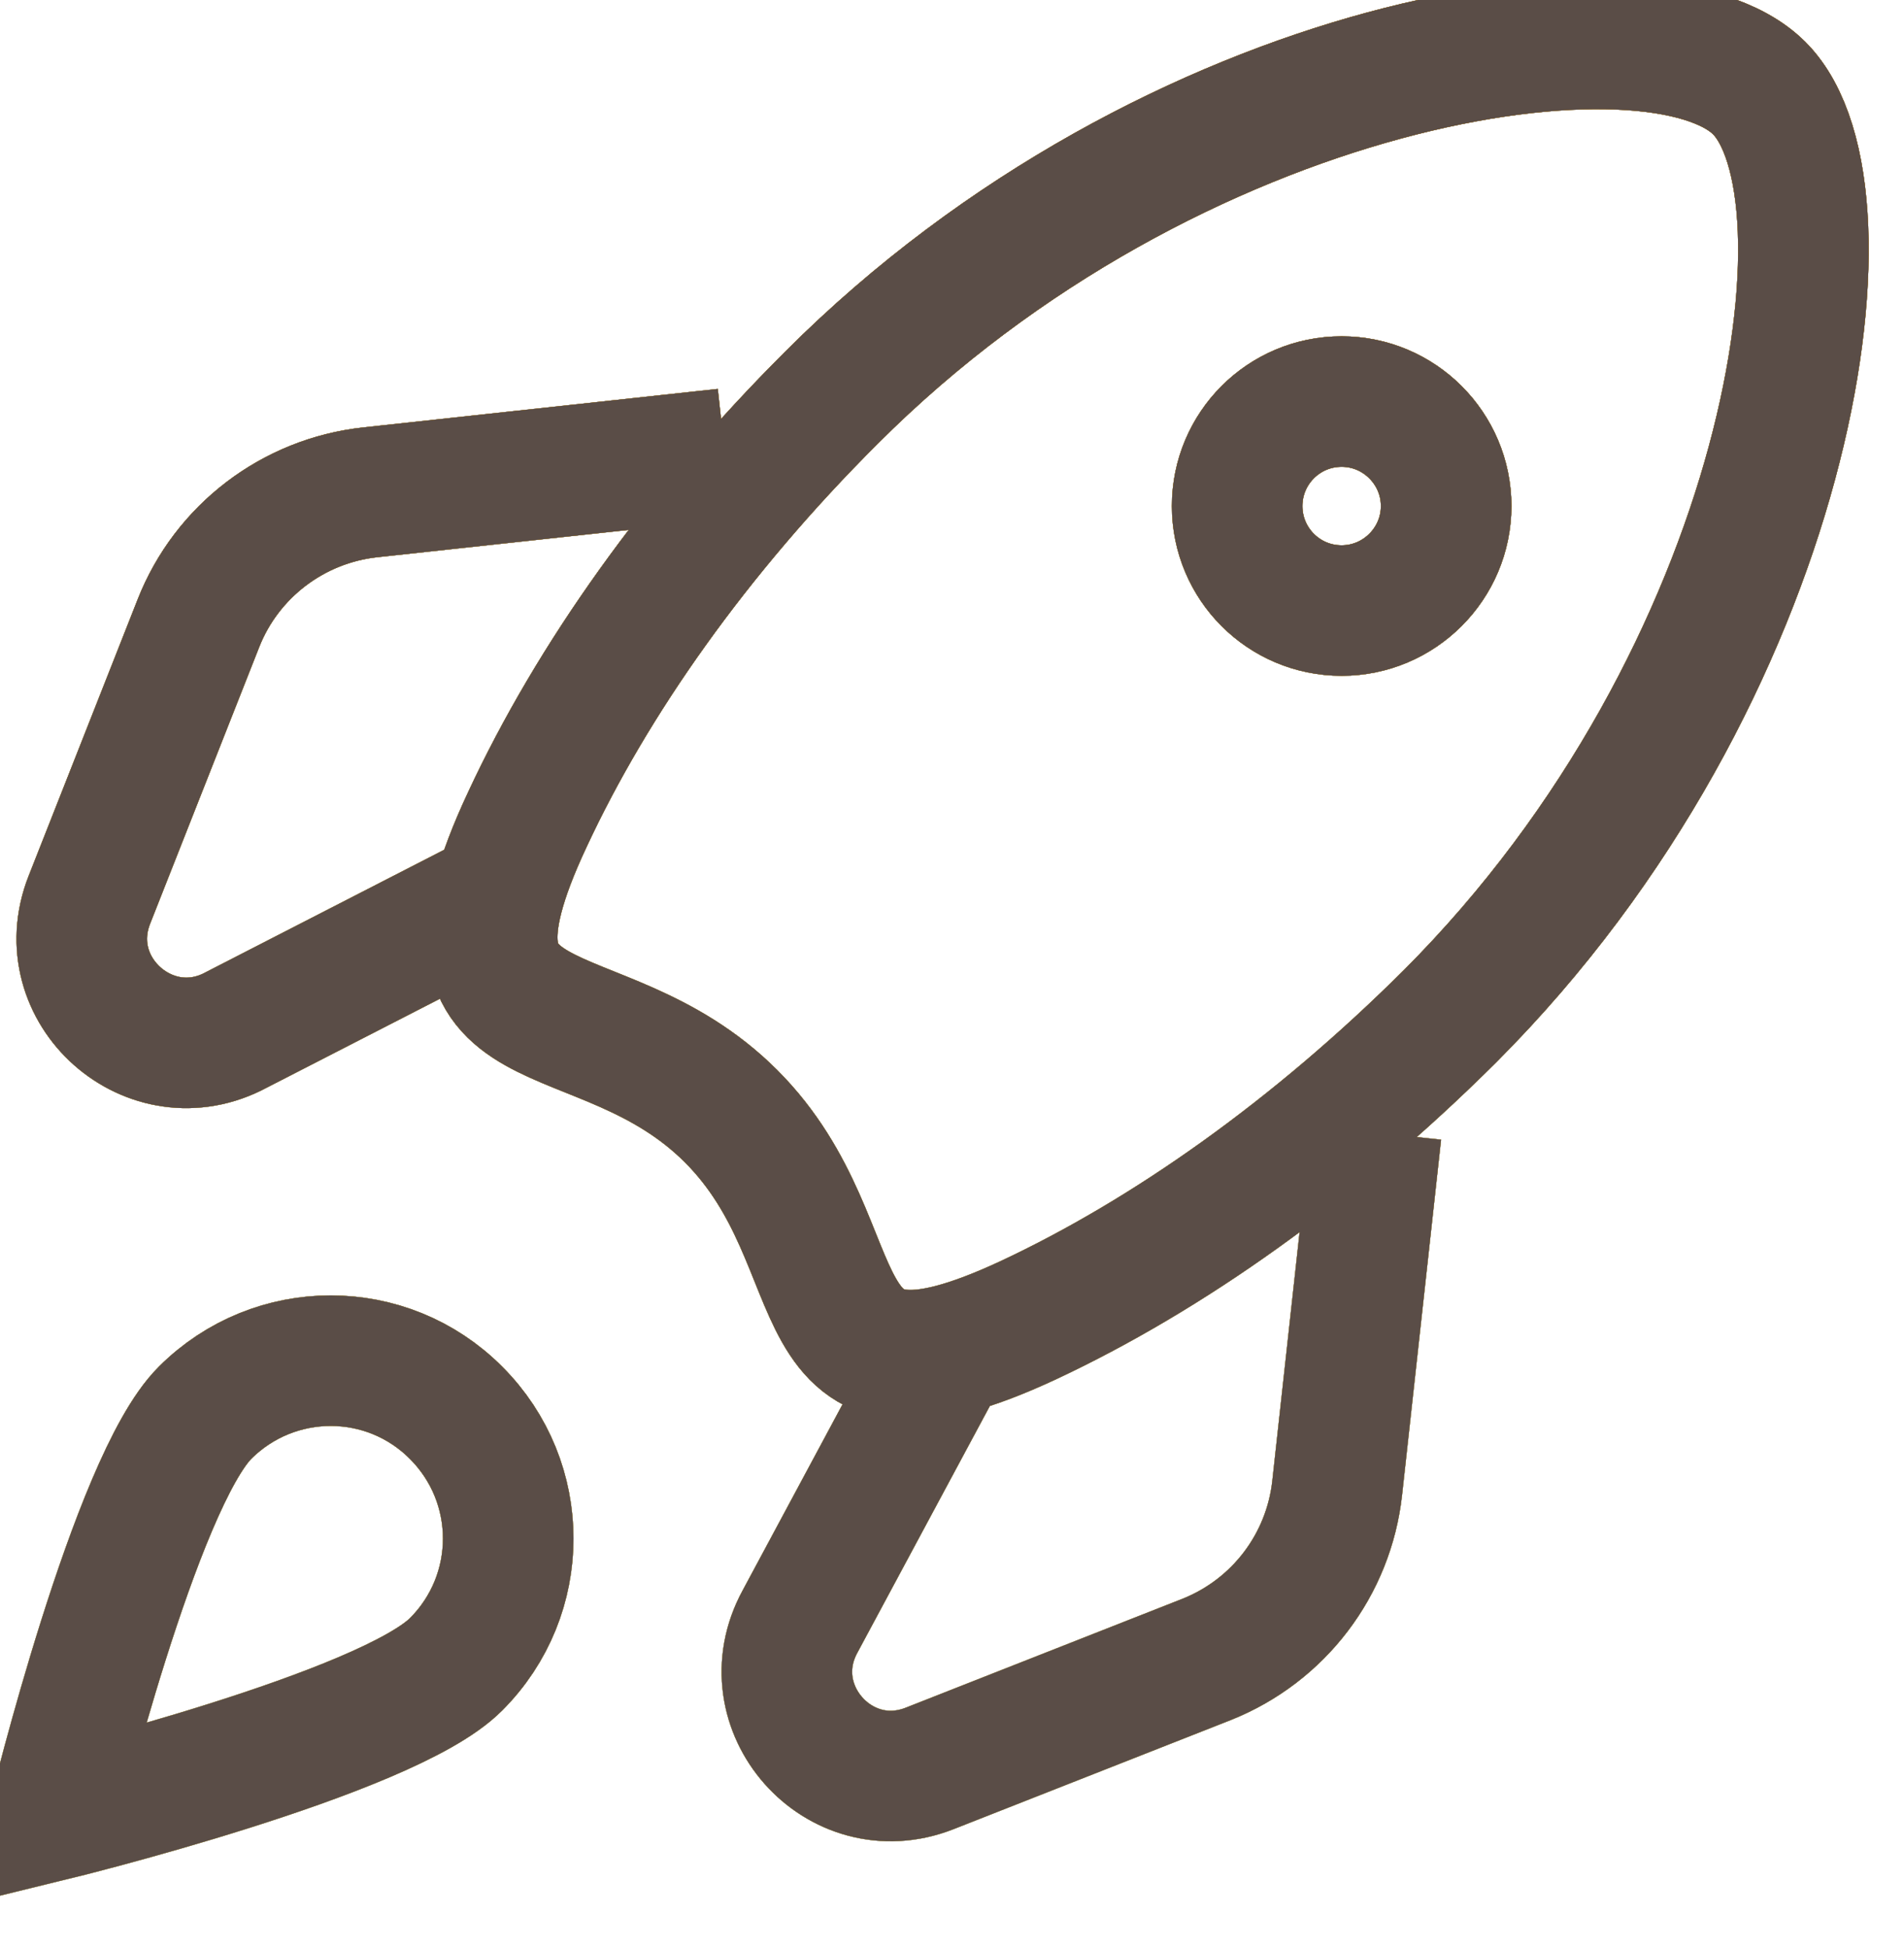 <svg width="43" height="44" viewBox="0 0 43 44" fill="none" xmlns="http://www.w3.org/2000/svg" xmlns:xlink="http://www.w3.org/1999/xlink">
	<desc>
			Created with Pixso.
	</desc>
	<defs>
		<linearGradient x1="20.981" y1="1" x2="20.981" y2="41" id="paint_linear_357_214_0" gradientUnits="userSpaceOnUse">
			<stop stop-color="#5A4D47"/>
			<stop offset="1" stop-color="#D8BFB4"/>
		</linearGradient>
		<linearGradient x1="20.981" y1="1" x2="20.981" y2="41" id="paint_linear_357_214_1" gradientUnits="userSpaceOnUse">
			<stop stop-color="#FEA700"/>
			<stop offset="1" stop-color="#F7E651"/>
		</linearGradient>
	</defs>
	<path id="Vector" d="M16.37 10.25L8.36 11.12C6.62 11.31 5.12 12.45 4.48 14.08L2.02 20.32C1.21 22.37 3.4 24.31 5.34 23.26L11.26 20.22M31.08 25.58L30.2 33.6C30.01 35.34 28.88 36.83 27.25 37.48L21 39.94C18.95 40.75 17.01 38.56 18.07 36.62L21.35 30.51M32.75 22.95C29.68 26.01 26.36 28.35 23.22 29.82C17.77 32.36 19.51 28.21 16.51 25.21C13.51 22.21 9.36 23.95 11.91 18.51C13.37 15.37 15.71 12.04 18.78 8.98C26.49 1.26 37.37 -0.37 39.73 1.99C42.09 4.35 40.46 15.23 32.75 22.95ZM1.22 41C1.22 41 3.06 33.48 4.63 31.91C6.2 30.34 8.74 30.34 10.3 31.91C11.87 33.48 11.87 36.02 10.3 37.59C8.74 39.16 1.22 41 1.22 41ZM30.3 13.79C28.99 13.79 27.94 12.73 27.94 11.43C27.94 10.13 28.99 9.07 30.3 9.07C31.6 9.07 32.66 10.13 32.66 11.43C32.66 12.73 31.6 13.79 30.3 13.79Z" stroke="#000000" stroke-opacity="1" stroke-width="2.949"/>
	<path id="Vector" d="M16.37 10.25L8.36 11.12C6.62 11.31 5.12 12.45 4.48 14.08L2.02 20.32C1.21 22.37 3.4 24.31 5.34 23.26L11.26 20.22M31.08 25.58L30.2 33.6C30.01 35.34 28.88 36.83 27.25 37.48L21 39.94C18.95 40.75 17.01 38.56 18.07 36.62L21.35 30.51M32.75 22.95C29.68 26.01 26.36 28.35 23.22 29.82C17.77 32.36 19.51 28.21 16.51 25.21C13.51 22.21 9.36 23.95 11.91 18.51C13.37 15.37 15.71 12.04 18.78 8.98C26.49 1.26 37.37 -0.37 39.73 1.99C42.09 4.35 40.46 15.23 32.75 22.95ZM1.22 41C1.22 41 3.06 33.48 4.63 31.91C6.2 30.34 8.74 30.34 10.3 31.91C11.87 33.48 11.87 36.02 10.3 37.59C8.74 39.16 1.22 41 1.22 41ZM30.3 13.79C28.99 13.79 27.94 12.73 27.94 11.43C27.94 10.13 28.99 9.07 30.3 9.07C31.6 9.07 32.66 10.13 32.66 11.43C32.66 12.73 31.6 13.79 30.3 13.79Z" stroke="url(#paint_linear_357_214_0)" stroke-opacity="1" stroke-width="2.949"/>
	<path id="Vector" d="M16.37 10.25L8.36 11.12C6.62 11.31 5.12 12.45 4.48 14.08L2.02 20.32C1.21 22.37 3.4 24.31 5.34 23.26L11.26 20.22M31.08 25.58L30.2 33.6C30.01 35.34 28.88 36.83 27.25 37.48L21 39.94C18.95 40.75 17.01 38.56 18.07 36.62L21.35 30.51M32.75 22.95C29.68 26.01 26.36 28.35 23.22 29.82C17.77 32.36 19.51 28.21 16.51 25.21C13.51 22.21 9.36 23.95 11.91 18.51C13.37 15.37 15.71 12.04 18.78 8.98C26.49 1.26 37.37 -0.37 39.73 1.99C42.09 4.35 40.46 15.23 32.75 22.95ZM1.22 41C1.22 41 3.06 33.48 4.63 31.91C6.2 30.34 8.74 30.34 10.3 31.91C11.87 33.48 11.87 36.02 10.3 37.59C8.74 39.16 1.22 41 1.22 41ZM30.3 13.79C28.99 13.79 27.94 12.73 27.94 11.43C27.94 10.13 28.99 9.07 30.3 9.07C31.6 9.07 32.66 10.13 32.66 11.43C32.66 12.73 31.6 13.79 30.3 13.79Z" stroke="url(#paint_linear_357_214_1)" stroke-opacity="1" stroke-width="2.949"/>
	<path id="Vector" d="M16.37 10.25L8.36 11.12C6.62 11.31 5.12 12.45 4.48 14.08L2.02 20.32C1.21 22.37 3.4 24.31 5.34 23.26L11.26 20.22M31.08 25.58L30.2 33.6C30.01 35.34 28.88 36.83 27.25 37.48L21 39.94C18.95 40.75 17.01 38.56 18.07 36.62L21.35 30.51M32.75 22.95C29.68 26.01 26.36 28.35 23.22 29.82C17.77 32.36 19.51 28.21 16.51 25.21C13.51 22.21 9.36 23.95 11.91 18.51C13.37 15.37 15.71 12.04 18.78 8.98C26.49 1.26 37.37 -0.37 39.73 1.99C42.09 4.35 40.46 15.23 32.75 22.95ZM1.22 41C1.22 41 3.06 33.48 4.63 31.91C6.2 30.34 8.74 30.34 10.3 31.91C11.87 33.48 11.87 36.02 10.3 37.59C8.74 39.16 1.22 41 1.22 41ZM30.3 13.79C28.99 13.79 27.94 12.73 27.94 11.43C27.94 10.13 28.99 9.07 30.3 9.07C31.6 9.07 32.66 10.13 32.66 11.43C32.66 12.73 31.6 13.79 30.3 13.79Z" stroke="#5A4D47" stroke-opacity="1" stroke-width="2.949"/>
</svg>
